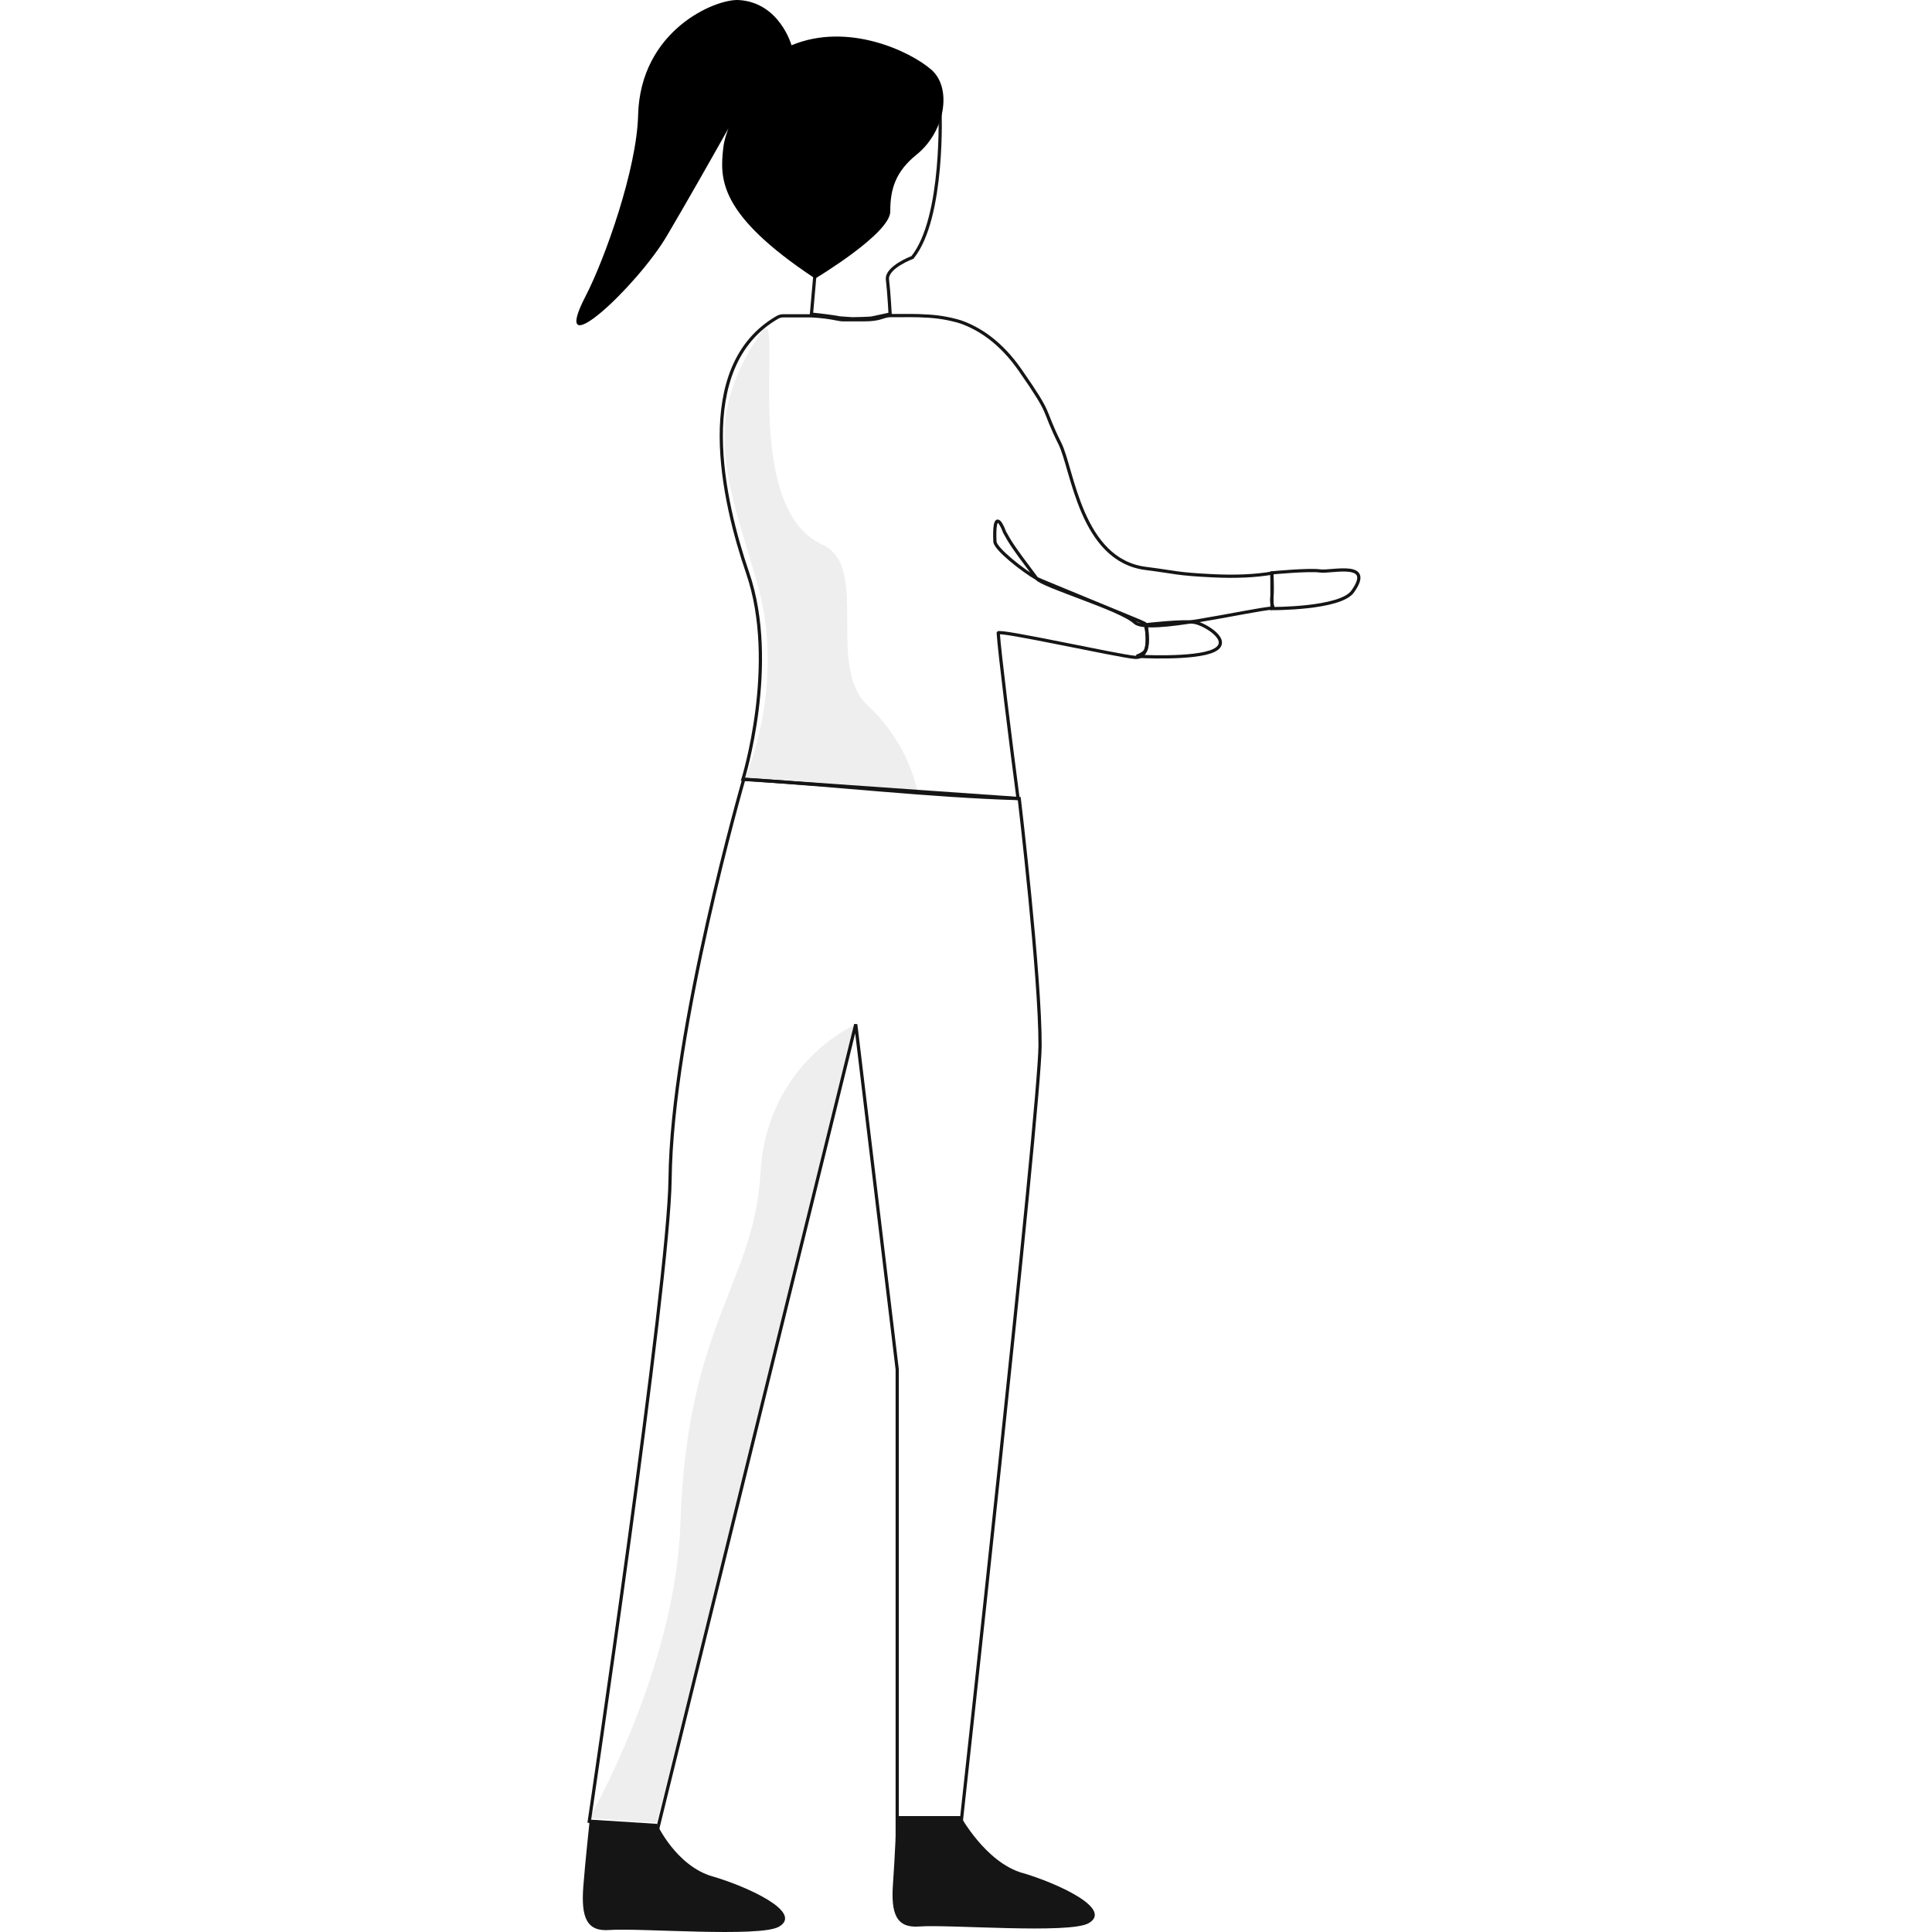 <?xml version="1.0" encoding="UTF-8"?>
<svg width="600px" height="600px" viewBox="0 0 600 600" version="1.1" xmlns="http://www.w3.org/2000/svg" xmlns:xlink="http://www.w3.org/1999/xlink">
    <title>character-12</title>
    <g id="character-12" stroke="none" stroke-width="1" fill="none" fill-rule="evenodd">
        <g id="behind_woman" transform="translate(179, 0)" fill-rule="nonzero">
            <path d="M24.494,571 L86.757,318.113 L99.635,425.273 L99.635,571 L118.952,571 C118.952,571 143.903,344.148 144,324.745 C144.095,303.399 137.536,247.996 137.536,247.996 L51.992,242 C51.992,242 29.576,319.72 29.095,366.249 C28.759,398.459 4,565.652 4,565.652 L24.494,571 Z" id="Path" stroke="#151515"></path>
            <path d="M177,194 C177,194 188.61,192.649 192.009,193.281 C195.409,193.913 203.853,199.146 197.973,202.007 C192.093,204.869 174,203.808 174,203.808 C175.744,203.163 176.744,202.394 177,201.5 C177.414,200.054 177.414,197.554 177,194 Z" id="Path" stroke="#151515"></path>
            <path d="M216,177.906 C216,177.906 227.547,176.805 230.971,177.313 C234.394,177.821 247.969,174.047 241.074,183.713 C237.209,189.121 216.024,189 216.024,189 L216,177.906 Z" id="Path" stroke="#151515"></path>
            <path d="M62.446,98.548 C62.991,98.24 63.607,98.079 64.234,98.081 L72.956,98.081 C75.86,98.216 78.749,98.584 81.594,99.182 C82.029,99.267 82.47,99.311 82.914,99.313 C87.772,99.313 88.36,99.313 89.272,99.313 C94.827,99.313 95.019,98.033 97.67,98.01 C103.057,98.01 105.744,97.95 108.192,98.129 C111.95,98.254 115.677,98.865 119.277,99.947 C125.276,102.052 131.862,106.381 137.801,114.92 C148.227,129.88 144.352,126.077 150.182,137.797 C154.141,145.726 156.613,174.045 176.924,176.545 C186.378,177.741 186.138,178.255 197.763,178.817 C204.722,179.152 210.801,178.879 216,178 C216.154,181.909 216.154,184.409 216,185.5 C215.769,187.137 216.395,188.815 216.395,188.815 C208.837,189.365 177.488,197.102 173.457,193.311 C168.946,189.066 144.784,182.058 142.948,179.642 C134.838,168.939 134.634,168.149 133.122,165.518 C132.994,165.323 132.896,165.11 132.834,164.885 C131.635,161.739 129.583,158.809 129.979,168.197 C130.075,170.469 138.833,177.334 142.936,179.642 C143.824,180.144 176.384,193.419 176.528,193.586 C176.984,194.101 179.12,204.577 173.445,204.146 C168.322,203.752 130.939,195.428 131.011,196.576 C131.299,201.79 134.802,230.061 137.165,248 C109.739,247.211 79.398,243.659 51.733,242.02 C51.733,242.02 62.902,206.143 53.172,177.884 C45.614,155.856 35.848,113.867 62.446,98.548 Z" id="Path" stroke="#151515"></path>
            <path d="M73,97.56 L74.191,84.111 L98.642,42.942 L112.933,34 C112.933,34 114.327,67.546 104.382,79.937 C104.382,79.937 96.141,83.017 96.605,86.846 C97.07,90.675 97.439,97.548 97.439,97.548 C97.856,97.429 95.343,98 91.877,98.737 C91.079,98.916 86.172,99.011 85.636,98.999 L82.206,98.761 C81.706,98.761 80.92,98.559 80.706,98.523 C76.966,97.941 73.155,97.56 73,97.56 Z" id="Path" stroke="#151515"></path>
            <path d="M74.156,86.506 C74.156,86.506 97.534,72.542 97.486,65.644 C97.438,58.745 99.175,53.219 105.646,48.028 C114.525,40.867 116.766,27.333 110.235,21.64 C103.705,15.947 84.353,6.745 66.811,14.061 C66.811,14.061 63.133,0.777 50.443,0.014 C43.254,-0.416 19.829,9.299 19.17,35.818 C18.75,52.587 8.865,80.335 2.946,91.805 C-9.037,114.911 18.798,89.096 28.18,73.127 C40.822,51.644 56.207,23.74 56.207,23.74 C56.207,23.74 46.621,36.869 45.615,45.963 C44.56,55.499 44.033,66.574 74.156,86.506 Z" id="Path" fill="#000000"></path>
            <g id="Group" transform="translate(2, 564)" fill="#151515">
                <path d="M40.302,18.754 C28.884,15.428 22.989,2.413 22.989,2.413 L2.162,1.093 C2.162,1.093 0.703,14.552 0.153,21.876 C-0.588,31.577 1.241,35.912 8.259,35.383 C17.466,34.687 55.044,37.785 60.938,34.339 C68.614,29.836 50.99,21.876 40.302,18.73" id="Path"></path>
                <path d="M136.488,17.662 C125.07,14.336 117.287,0 117.287,0 L97.44,0 C97.44,0 96.89,13.459 96.34,20.783 C95.599,30.473 97.428,34.807 104.434,34.291 C113.652,33.594 151.23,36.692 157.125,33.246 C164.788,28.744 147.177,20.783 136.488,17.638" id="Path"></path>
            </g>
            <path d="M87,318 L24.988,566 L4,564.685 C4,564.685 30.867,518.317 32.313,473.085 C34.301,410.927 55.205,398.794 57.169,364.308 C59.133,329.822 87,318 87,318 Z" id="Path" fill="#000000" opacity="0.07"></path>
            <path d="M52.305,241.967 C52.305,241.967 65.393,212.786 56.065,180.748 C46.618,148.433 38.67,130.428 57.254,103.419 C65.404,91.596 49.866,157.184 76.41,169.152 C91.318,175.874 77.374,206.856 90.449,219.076 C98.228,226.244 103.654,235.638 106,246 L52.305,241.967 Z" id="Path" fill="#000000" opacity="0.07"></path>
        </g>
    </g>
</svg>